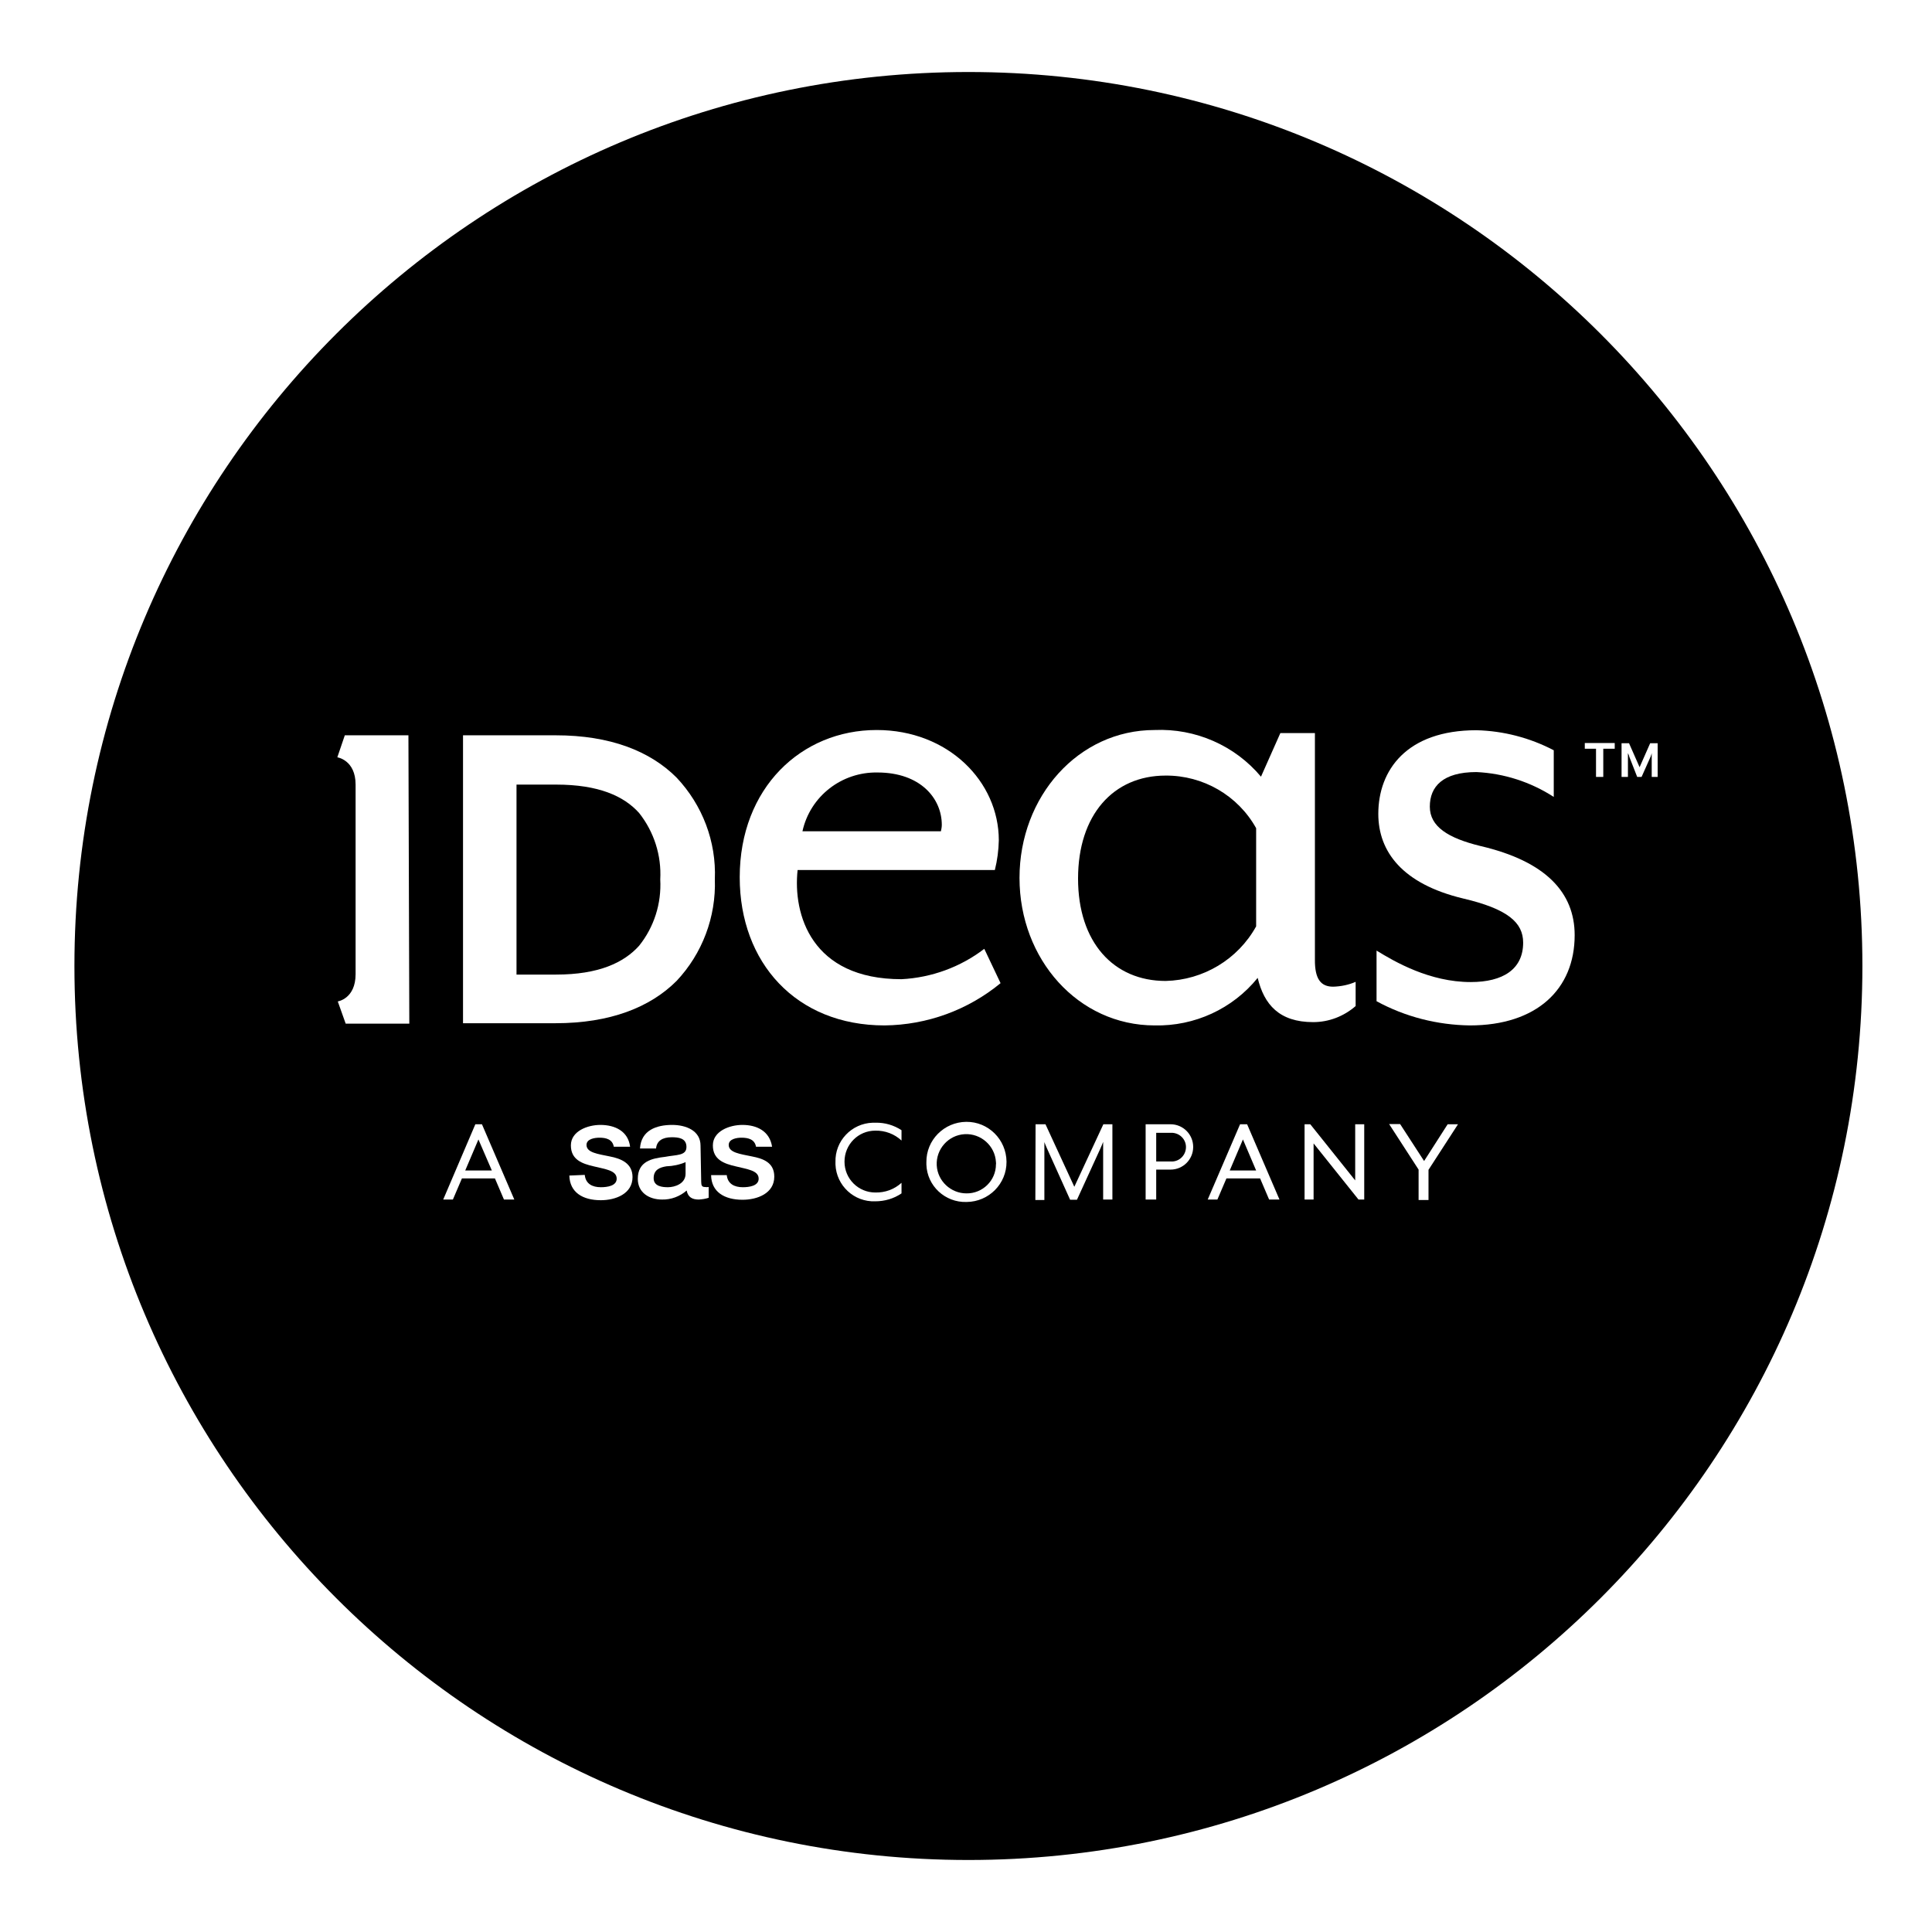 <svg xmlns="http://www.w3.org/2000/svg" xmlns:xlink="http://www.w3.org/1999/xlink" width="1024" zoomAndPan="magnify" viewBox="0 0 768 768" height="1024" preserveAspectRatio="xMidYMid meet" version="1.0"><defs><clipPath id="6db5e8993a"><path d="M 29.586 28.625 L 740.332 28.625 L 740.332 739.375 L 29.586 739.375 Z M 29.586 28.625 " clip-rule="nonzero"/></clipPath><clipPath id="d38cfb077d"><path d="M 384.961 28.625 C 188.691 28.625 29.586 187.73 29.586 384 C 29.586 580.27 188.691 739.375 384.961 739.375 C 581.227 739.375 740.332 580.27 740.332 384 C 740.332 187.73 581.227 28.625 384.961 28.625 Z M 384.961 28.625 " clip-rule="nonzero"/></clipPath></defs><rect x="-76.8" width="921.6" fill="#ffffff" y="-76.8" height="921.6" fill-opacity="1"/><rect x="-76.8" width="921.6" fill="#ffffff" y="-76.8" height="921.6" fill-opacity="1"/><g clip-path="url(#6db5e8993a)"><g clip-path="url(#d38cfb077d)"><path fill="#000000" d="M 29.586 28.625 L 740.332 28.625 L 740.332 739.375 L 29.586 739.375 Z M 29.586 28.625 " fill-opacity="1" fill-rule="nonzero"/></g></g><path fill="#ffffff" d="M 625.953 371.746 C 625.953 393.184 610.902 407.621 584.301 407.621 C 571.352 407.445 558.574 404.211 547.199 397.996 L 547.199 377.871 C 554.461 382.332 568.289 390.383 584.652 390.383 C 597.426 390.383 605.477 385.309 605.477 374.719 C 605.477 366.758 599.441 361.332 581.5 357.133 C 557.527 351.355 547.898 338.582 547.898 323.531 C 547.898 306.203 559.102 290.277 586.926 290.277 C 597.602 290.543 608.102 293.254 617.641 298.242 L 617.641 316.793 C 608.453 310.844 597.863 307.43 586.926 306.906 C 573.539 306.906 568.375 312.68 568.375 320.645 C 568.375 328.605 575.641 333.156 588.5 336.305 C 614.402 342.344 625.953 354.77 625.953 371.746 Z M 625.953 371.746 " fill-opacity="1" fill-rule="nonzero"/><path fill="#ffffff" d="M 529.961 392.223 C 533.023 392.133 536.086 391.52 538.887 390.297 L 538.887 399.922 C 534.16 404.035 528.211 406.309 522 406.309 C 508.523 406.309 502.484 399.309 499.949 388.723 C 489.973 401.059 474.832 407.973 458.996 407.621 C 428.633 407.621 405.27 381.371 405.27 348.992 C 405.27 316.617 428.633 290.191 458.996 290.191 C 475.184 289.492 490.848 296.316 501.262 308.742 L 508.961 291.418 L 522.699 291.418 L 522.699 381.371 C 522.609 389.332 525.148 392.223 529.961 392.223 Z M 499.336 329.219 C 492.074 316.18 478.246 308.219 463.371 308.305 C 442.543 308.305 428.543 323.969 428.543 349.258 C 428.543 374.547 442.633 389.945 463.371 389.945 C 478.336 389.598 492.07 381.371 499.336 368.246 Z M 499.336 329.219 " fill-opacity="1" fill-rule="nonzero"/><path fill="#ffffff" d="M 268.938 309.094 C 279.262 320.031 284.773 334.555 284.164 349.52 C 284.688 364.48 279.176 379.094 268.938 389.945 C 258.438 400.445 242.512 406.746 220.809 406.746 L 184.059 406.746 L 184.059 292.293 L 220.898 292.293 C 242.598 292.293 258.438 298.59 268.938 309.094 Z M 262.461 349.605 C 262.984 340.07 260.012 330.707 254.062 323.18 C 248.023 316.441 237.961 311.891 221.07 311.891 L 205.32 311.891 L 205.32 387.41 L 221.07 387.41 C 237.961 387.41 248.023 382.684 254.062 375.945 C 260.012 368.508 262.984 359.145 262.461 349.605 Z M 262.461 349.605 " fill-opacity="1" fill-rule="nonzero"/><path fill="#ffffff" d="M 391.266 377.172 L 397.742 390.82 C 384.793 401.496 368.516 407.445 351.629 407.621 C 316.453 407.621 294.051 382.684 294.051 348.73 C 294.051 313.203 318.551 290.191 348.477 290.191 C 376.918 290.191 397.043 310.668 397.043 334.031 C 396.957 338.055 396.43 341.992 395.469 345.844 L 317.062 345.844 C 315.141 363.434 322.488 389.246 358.367 389.246 C 370.266 388.633 381.816 384.434 391.266 377.172 Z M 318.988 330.441 L 374.027 330.441 C 374.203 329.656 374.379 328.781 374.379 327.906 C 374.379 317.316 365.805 307.078 348.828 307.078 C 334.566 306.816 322.051 316.531 318.988 330.441 Z M 318.988 330.441 " fill-opacity="1" fill-rule="nonzero"/><path fill="#ffffff" d="M 162.355 292.293 L 137.066 292.293 L 134.094 301.043 C 134.094 301.043 141.355 302.094 141.355 311.891 L 141.355 387.234 C 141.355 397.035 134.27 398.082 134.27 398.082 L 137.418 406.922 L 162.707 406.922 Z M 162.355 292.293 " fill-opacity="1" fill-rule="nonzero"/><path fill="#ffffff" d="M 637.328 297.629 L 637.328 308.828 L 634.441 308.828 L 634.441 297.629 L 629.98 297.629 L 629.98 295.355 L 641.879 295.355 L 641.879 297.629 Z M 656.582 308.828 L 656.582 300.781 C 656.582 300.43 656.582 299.379 656.582 299.379 C 656.582 299.379 656.316 300.43 656.145 300.781 L 652.555 308.828 L 650.805 308.828 L 647.656 300.781 C 647.656 300.43 647.129 299.379 647.129 299.379 C 647.129 299.379 647.129 300.43 647.129 300.781 L 647.129 308.828 L 644.594 308.828 L 644.594 295.441 L 647.566 295.441 L 651.766 304.98 L 655.969 295.441 L 658.941 295.441 L 658.941 308.828 Z M 656.582 308.828 " fill-opacity="1" fill-rule="nonzero"/><path fill="#ffffff" d="M 188.957 446.91 L 191.582 446.91 L 204.445 476.836 L 200.332 476.836 L 196.746 468.438 L 183.621 468.438 L 180.031 476.836 L 176.184 476.836 Z M 195.52 465.289 L 190.184 452.949 L 184.934 465.289 Z M 195.52 465.289 " fill-opacity="1" fill-rule="nonzero"/><path fill="#ffffff" d="M 332.113 461.961 C 331.852 453.562 338.504 446.562 346.902 446.297 C 347.254 446.297 347.602 446.297 348.039 446.297 C 351.715 446.211 355.305 447.262 358.367 449.273 L 358.367 453.387 C 355.566 450.762 351.805 449.363 347.953 449.449 C 341.129 449.449 335.703 454.961 335.703 461.785 C 335.703 468.613 341.215 474.039 347.953 474.039 C 351.805 474.125 355.477 472.812 358.367 470.188 L 358.367 474.387 C 355.305 476.488 351.629 477.539 347.953 477.539 C 339.551 477.887 332.465 471.324 332.113 462.926 C 332.113 462.574 332.113 462.223 332.113 461.961 Z M 332.113 461.961 " fill-opacity="1" fill-rule="nonzero"/><path fill="#ffffff" d="M 368.254 461.961 C 368.168 453.211 375.254 446.035 384.094 445.949 C 392.844 445.859 400.02 452.949 400.105 461.785 C 400.191 470.539 393.105 477.711 384.266 477.801 C 384.266 477.801 384.18 477.801 384.18 477.801 C 375.691 478.062 368.516 471.414 368.254 462.926 C 368.254 462.574 368.254 462.223 368.254 461.961 Z M 395.906 461.961 C 395.555 455.488 389.953 450.5 383.48 450.848 C 377.004 451.199 372.016 456.801 372.367 463.273 C 372.715 469.488 377.965 474.387 384.18 474.387 C 390.566 474.477 395.906 469.312 395.906 462.836 C 395.992 462.574 395.906 462.223 395.906 461.961 Z M 395.906 461.961 " fill-opacity="1" fill-rule="nonzero"/><path fill="#ffffff" d="M 411.656 446.91 L 415.594 446.91 L 427.059 471.762 L 438.605 446.91 L 442.195 446.91 L 442.195 476.836 L 438.52 476.836 L 438.52 456.449 C 438.52 455.66 438.52 453.91 438.52 453.91 C 438.52 453.91 437.82 455.75 437.469 456.449 L 428.105 476.926 L 425.395 476.926 L 416.207 456.535 C 415.855 455.836 415.156 454 415.156 454 C 415.156 454 415.156 455.75 415.156 456.535 L 415.156 477.012 L 411.57 477.012 Z M 411.656 446.91 " fill-opacity="1" fill-rule="nonzero"/><path fill="#ffffff" d="M 455.406 446.91 L 465.297 446.91 C 470.285 446.91 474.309 450.938 474.309 455.926 C 474.309 460.91 470.285 464.938 465.297 464.938 L 459.609 464.938 L 459.609 476.836 L 455.406 476.836 Z M 465.297 461.699 C 468.445 461.961 471.16 459.598 471.422 456.449 C 471.684 453.301 469.32 450.586 466.172 450.324 C 465.91 450.324 465.559 450.324 465.297 450.324 L 459.609 450.324 L 459.609 461.699 Z M 465.297 461.699 " fill-opacity="1" fill-rule="nonzero"/><path fill="#ffffff" d="M 492.949 446.91 L 495.746 446.91 L 508.609 476.836 L 504.496 476.836 L 500.91 468.438 L 487.523 468.438 L 483.934 476.836 L 480.086 476.836 Z M 499.336 465.289 L 494.086 452.949 L 488.836 465.289 Z M 499.336 465.289 " fill-opacity="1" fill-rule="nonzero"/><path fill="#ffffff" d="M 518.586 446.91 L 520.859 446.91 L 538.711 469.227 L 538.711 446.91 L 542.301 446.91 L 542.301 476.836 L 540.023 476.836 L 522.172 454.523 L 522.172 476.836 L 518.586 476.836 Z M 518.586 446.91 " fill-opacity="1" fill-rule="nonzero"/><path fill="#ffffff" d="M 563.914 464.938 L 552.188 446.824 L 556.562 446.824 L 566.102 461.523 L 575.465 446.91 L 579.578 446.91 L 567.852 465.023 L 567.852 477.012 L 563.914 477.012 Z M 563.914 464.938 " fill-opacity="1" fill-rule="nonzero"/><path fill="#ffffff" d="M 232.449 467.039 C 232.797 470.625 235.512 471.938 238.836 471.938 C 241.199 471.938 245.309 471.5 245.137 468.352 C 244.961 465.199 240.496 464.762 235.949 463.625 C 231.398 462.574 226.934 461 226.934 455.312 C 226.934 449.625 233.586 447.172 238.66 447.172 C 244.434 447.172 249.688 449.625 250.473 455.836 L 243.996 455.836 C 243.473 452.949 241.023 452.25 238.309 452.25 C 236.473 452.25 233.148 452.688 233.148 455.137 C 233.148 458.199 237.699 458.723 242.336 459.688 C 246.887 460.562 251.438 462.398 251.438 467.914 C 251.438 474.562 244.699 477.102 238.836 477.102 C 231.574 477.102 226.496 473.949 226.32 467.301 Z M 232.449 467.039 " fill-opacity="1" fill-rule="nonzero"/><path fill="#ffffff" d="M 278.738 469.75 C 278.738 471.324 279.086 471.852 280.227 471.852 C 280.75 471.938 281.273 471.938 281.711 471.852 L 281.711 476.137 C 280.398 476.574 279.086 476.75 277.773 476.836 C 275.238 476.836 273.488 475.961 272.961 473.25 C 270.25 475.613 266.75 476.926 263.16 476.836 C 258.086 476.836 253.535 474.125 253.535 468.613 C 253.535 461.613 259.137 460.473 264.387 459.863 C 268.848 458.988 272.875 459.512 272.875 455.926 C 272.875 452.336 269.551 452.074 267.012 452.074 C 263.422 452.074 261.062 453.473 260.797 456.535 L 254.41 456.535 C 254.848 449.273 260.973 447.172 267.188 447.172 C 272.699 447.172 278.473 449.449 278.473 455.398 Z M 272.523 461.961 C 270.074 463.012 267.535 463.535 264.91 463.625 C 262.199 464.062 259.836 465.023 259.836 468.352 C 259.836 471.676 263.426 471.938 265.523 471.938 C 268.238 471.938 272.523 470.539 272.523 466.602 Z M 272.523 461.961 " fill-opacity="1" fill-rule="nonzero"/><path fill="#ffffff" d="M 288.887 467.039 C 289.238 470.625 291.949 471.938 295.273 471.938 C 297.637 471.938 301.75 471.5 301.574 468.352 C 301.402 465.199 296.852 464.762 292.387 463.625 C 287.836 462.574 283.375 461 283.375 455.312 C 283.375 449.625 290.023 447.172 295.102 447.172 C 300.875 447.172 305.949 449.625 306.914 455.836 L 300.527 455.836 C 300 452.949 297.551 452.25 294.75 452.25 C 293 452.25 289.676 452.688 289.676 455.137 C 289.676 458.199 294.227 458.723 298.863 459.688 C 303.414 460.562 307.789 462.137 307.789 467.738 C 307.789 474.387 301.051 476.926 295.188 476.926 C 287.926 476.926 282.762 473.773 282.676 467.125 L 288.887 467.125 Z M 288.887 467.039 " fill-opacity="1" fill-rule="nonzero"/></svg>